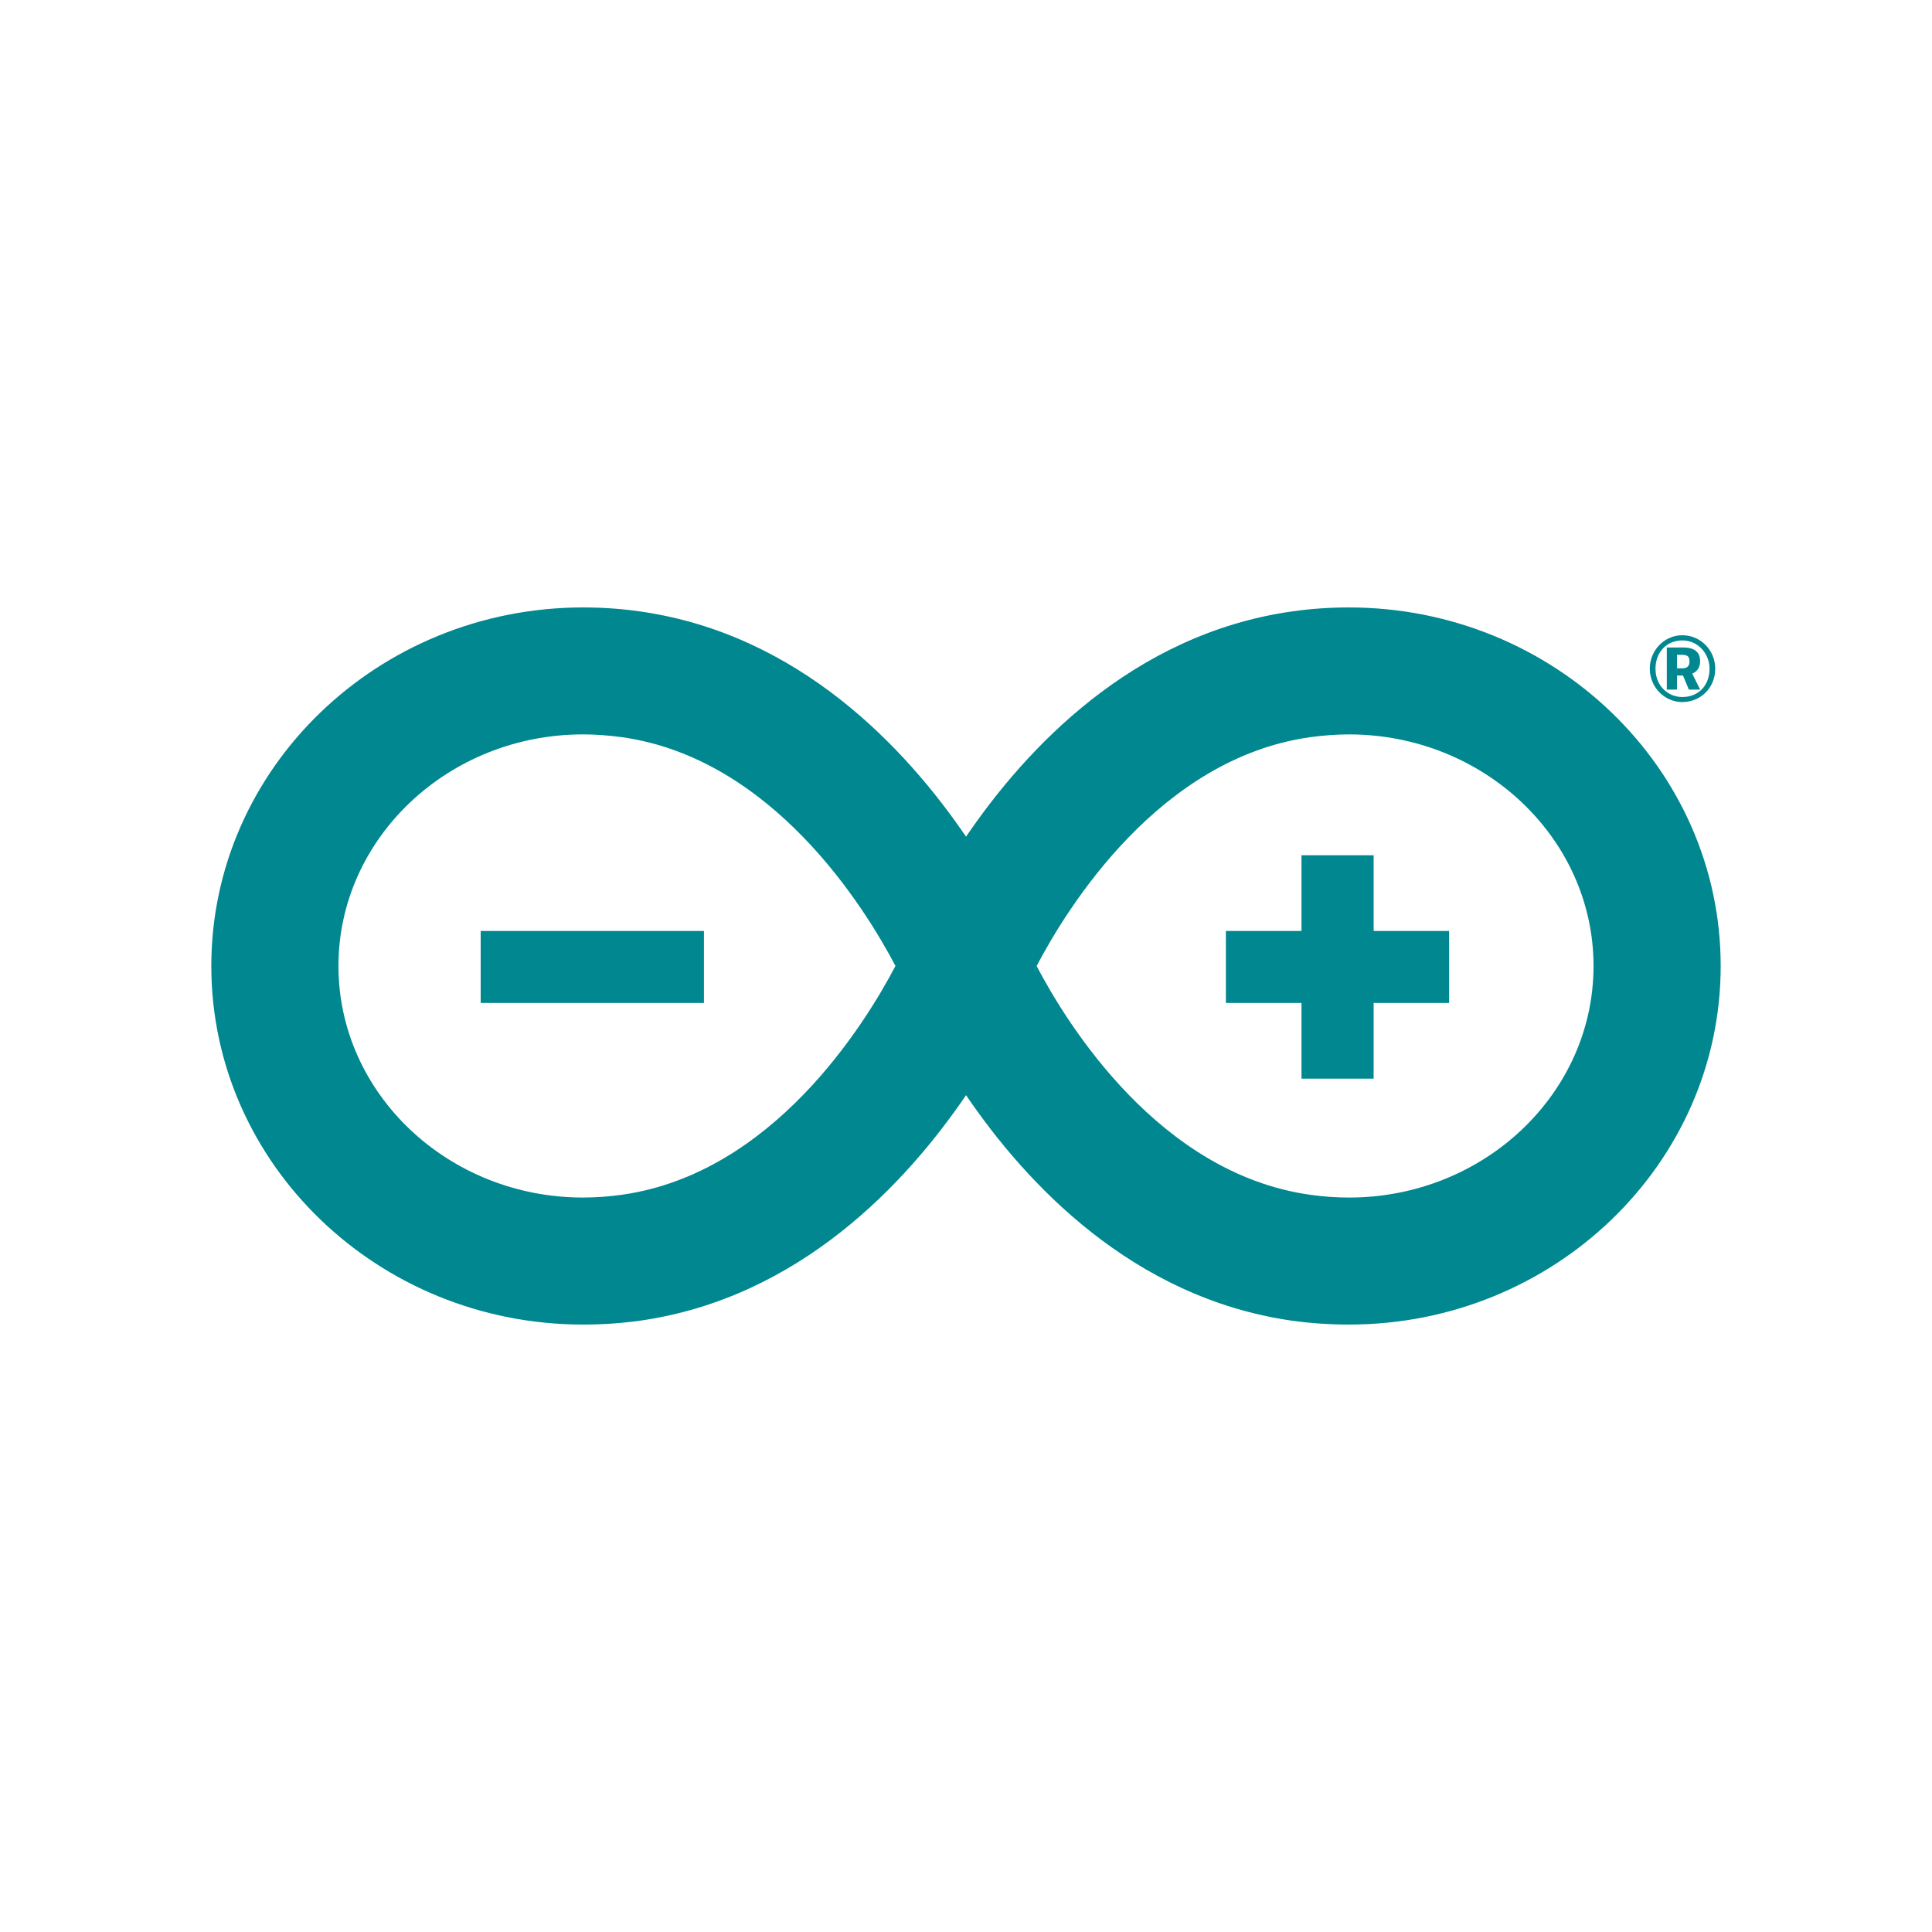 <?xml version="1.0" encoding="utf-8"?>
<!-- Generator: Adobe Illustrator 15.0.0, SVG Export Plug-In . SVG Version: 6.00 Build 0)  -->
<!DOCTYPE svg PUBLIC "-//W3C//DTD SVG 1.1//EN" "http://www.w3.org/Graphics/SVG/1.1/DTD/svg11.dtd">
<svg version="1.1" id="Layer_1" xmlns="http://www.w3.org/2000/svg" xmlns:xlink="http://www.w3.org/1999/xlink" x="0px" y="0px"
	 width="128px" height="128px" viewBox="0 0 128 128" enable-background="new 0 0 128 128" xml:space="preserve">
<g>
	<g>
		<path fill="#00878F" d="M114,64c0-13.098-11.052-23.756-24.636-23.756c-1.252,0-2.524,0.085-3.789,0.268
			c-10.553,1.505-17.616,9.099-21.572,14.921c-3.964-5.822-11.026-13.416-21.58-14.921c-1.261-0.183-2.535-0.268-3.787-0.268
			C25.048,40.244,14,50.902,14,64c0,13.104,11.048,23.756,24.625,23.756c1.261,0,2.537-0.084,3.798-0.26
			c10.554-1.516,17.616-9.111,21.58-14.939c3.956,5.828,11.02,13.424,21.572,14.939c1.265,0.176,2.537,0.26,3.8,0.26
			C102.952,87.756,114,77.104,114,64 M41.23,79.152c-0.865,0.123-1.742,0.188-2.605,0.188c-8.934,0-16.202-6.885-16.202-15.34
			c0-8.454,7.269-15.345,16.213-15.345c0.854,0,1.729,0.071,2.598,0.189c9.941,1.419,16.029,11.227,18.093,15.152
			C57.262,67.93,51.175,77.734,41.23,79.152 M68.678,64c2.064-3.929,8.146-13.736,18.09-15.155c0.862-0.118,1.743-0.189,2.597-0.189
			c8.938,0,16.211,6.891,16.211,15.345c0,8.456-7.269,15.34-16.2,15.34c-0.857,0-1.736-0.064-2.607-0.188
			C76.823,77.734,70.736,67.924,68.678,64"/>
		<rect x="31.847" y="61.679" fill="#00878F" width="14.791" height="4.768"/>
		<polygon fill="#00878F" points="91.007,66.447 96.008,66.447 96.008,61.679 91.007,61.679 91.007,56.663 86.228,56.663 
			86.228,61.679 81.218,61.679 81.218,66.447 86.228,66.447 86.228,71.463 91.007,71.463 		"/>
	</g>
	<g>
		<path fill="#00878F" d="M109.303,44.304c0-1.226,0.973-2.218,2.154-2.218c1.208,0,2.182,0.992,2.182,2.218
			c0,1.271-0.974,2.209-2.182,2.209C110.275,46.513,109.303,45.522,109.303,44.304z M113.261,44.304
			c0-0.991-0.749-1.875-1.804-1.875c-1.027,0-1.776,0.767-1.776,1.875c0,1.146,0.838,1.876,1.776,1.876
			C112.512,46.18,113.261,45.431,113.261,44.304z M110.43,42.898h1.072c0.839,0,1.136,0.36,1.136,0.92
			c0,0.379-0.18,0.667-0.522,0.812l0.522,1.056h-0.748l-0.388-0.93h-0.396v0.93h-0.676V42.898L110.43,42.898z M111.447,44.278
			c0.299,0,0.487-0.108,0.487-0.46c0-0.307-0.117-0.433-0.496-0.433h-0.333v0.893H111.447z"/>
	</g>
</g>
</svg>
